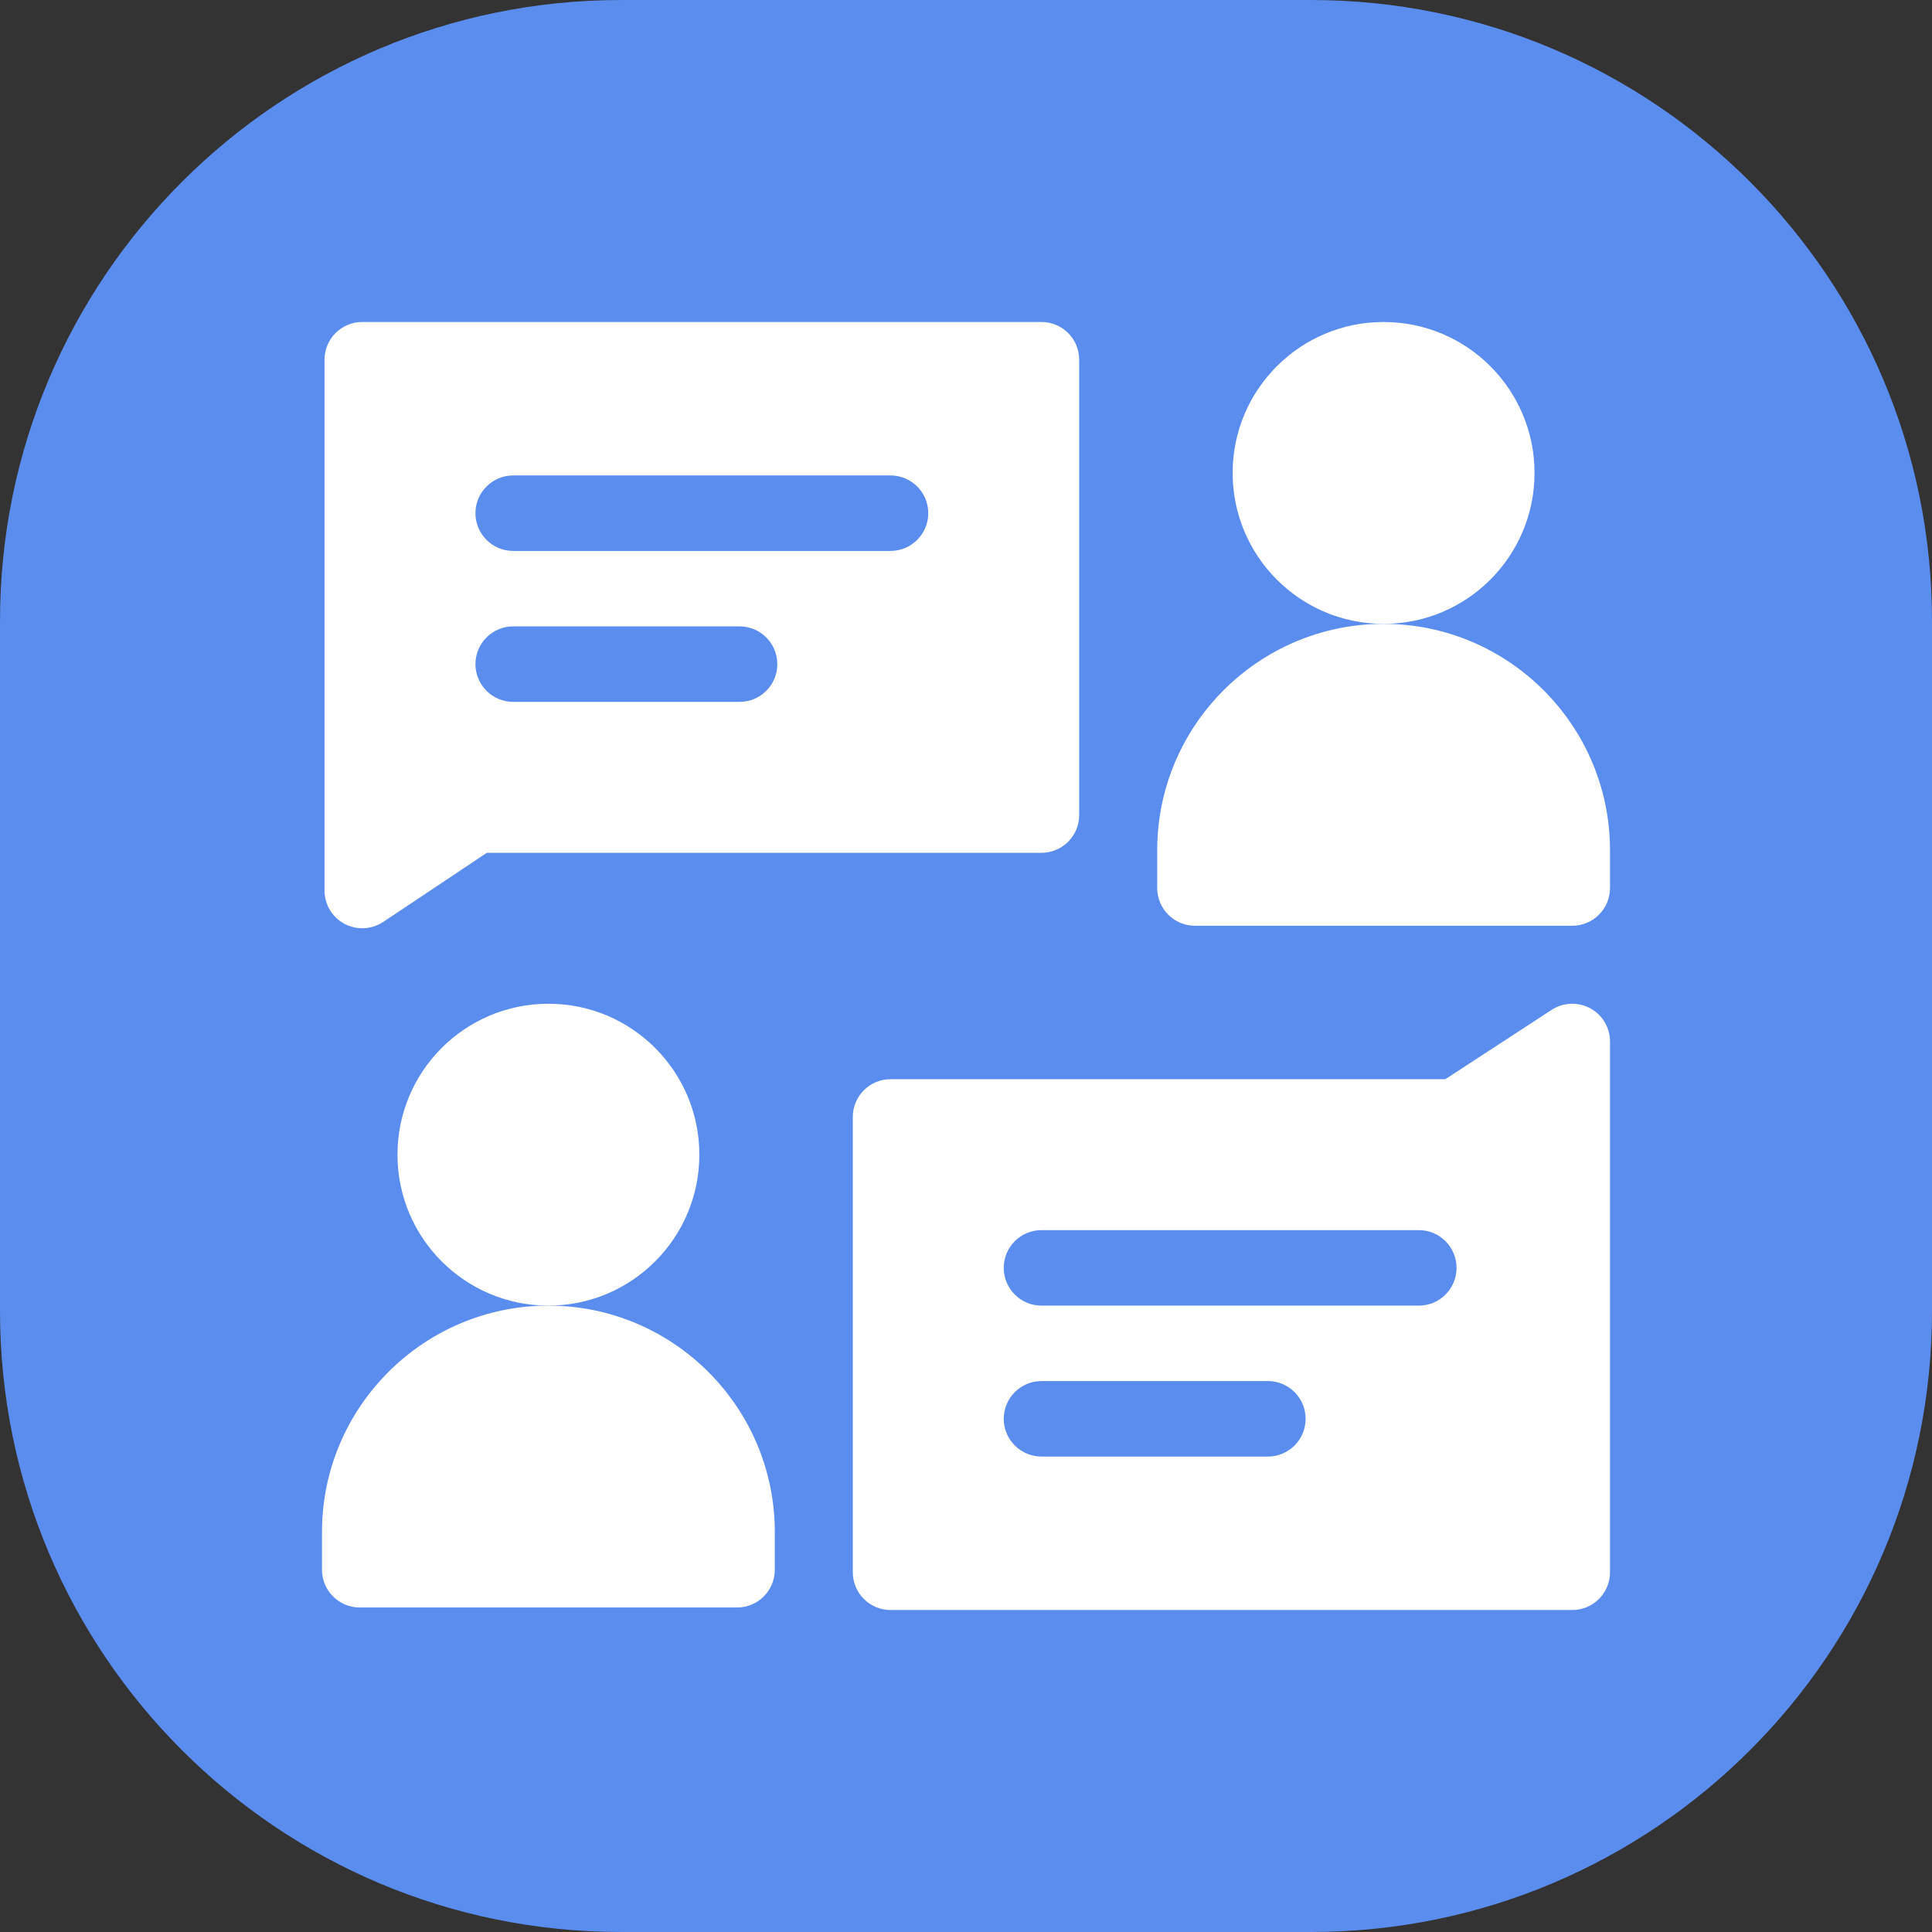 <svg width="56" height="56" viewBox="0 0 56 56" fill="none" xmlns="http://www.w3.org/2000/svg">
<rect x="0" y="0" width="56" height="56" fill="#333333" stroke="none"/>
<path d="M0 18C0 8.059 8.059 0 18 0H38C47.941 0 56 8.059 56 18V38C56 47.941 47.941 56 38 56H18C8.059 56 0 47.941 0 38V18Z" fill="#5A8DEE"/>
<g clip-path="url(#clip0_11954_62768)">
<path d="M15.896 37.844C18.312 37.844 20.271 35.885 20.271 33.469C20.271 31.052 18.312 29.094 15.896 29.094C13.48 29.094 11.521 31.052 11.521 33.469C11.521 35.885 13.48 37.844 15.896 37.844Z" fill="white"/>
<path d="M15.896 37.844C12.277 37.844 9.333 40.788 9.333 44.406V45.5C9.333 46.104 9.823 46.594 10.427 46.594H21.365C21.969 46.594 22.458 46.104 22.458 45.5V44.406C22.458 40.788 19.514 37.844 15.896 37.844Z" fill="white"/>
<path d="M40.104 18.083C42.52 18.083 44.479 16.125 44.479 13.708C44.479 11.292 42.52 9.333 40.104 9.333C37.688 9.333 35.729 11.292 35.729 13.708C35.729 16.125 37.688 18.083 40.104 18.083Z" fill="white"/>
<path d="M40.104 18.083C36.486 18.083 33.542 21.027 33.542 24.646V25.74C33.542 26.344 34.032 26.833 34.636 26.833H45.573C46.177 26.833 46.667 26.344 46.667 25.74V24.646C46.667 21.027 43.723 18.083 40.104 18.083Z" fill="white"/>
<path d="M9.984 26.777C10.146 26.863 10.323 26.906 10.5 26.906C10.712 26.906 10.924 26.845 11.107 26.723L14.112 24.719H30.188C30.791 24.719 31.281 24.229 31.281 23.625V10.427C31.281 9.823 30.791 9.333 30.188 9.333H10.5C9.896 9.333 9.406 9.823 9.406 10.427V25.812C9.406 26.216 9.628 26.587 9.984 26.777ZM14.875 13.781H25.812C26.416 13.781 26.906 14.271 26.906 14.875C26.906 15.479 26.416 15.969 25.812 15.969H14.875C14.271 15.969 13.781 15.479 13.781 14.875C13.781 14.271 14.271 13.781 14.875 13.781ZM14.875 18.156H21.438C22.041 18.156 22.531 18.646 22.531 19.25C22.531 19.854 22.041 20.344 21.438 20.344H14.875C14.271 20.344 13.781 19.854 13.781 19.25C13.781 18.646 14.271 18.156 14.875 18.156Z" fill="white"/>
<path d="M46.094 29.226C45.741 29.035 45.312 29.052 44.975 29.271L41.894 31.281H25.812C25.209 31.281 24.719 31.771 24.719 32.375V45.573C24.719 46.177 25.209 46.667 25.812 46.667H45.573C46.177 46.667 46.667 46.177 46.667 45.573V30.188C46.667 29.786 46.447 29.417 46.094 29.226ZM36.75 42.219H30.188C29.584 42.219 29.094 41.729 29.094 41.125C29.094 40.521 29.584 40.031 30.188 40.031H36.75C37.354 40.031 37.844 40.521 37.844 41.125C37.844 41.729 37.354 42.219 36.75 42.219ZM41.125 37.844H30.188C29.584 37.844 29.094 37.354 29.094 36.75C29.094 36.146 29.584 35.656 30.188 35.656H41.125C41.729 35.656 42.219 36.146 42.219 36.75C42.219 37.354 41.729 37.844 41.125 37.844Z" fill="white"/>
</g>
<defs>
<clipPath id="clip0_11954_62768">
<rect width="37.333" height="37.333" fill="white" transform="translate(9.333 9.333)"/>
</clipPath>
</defs>
</svg>
